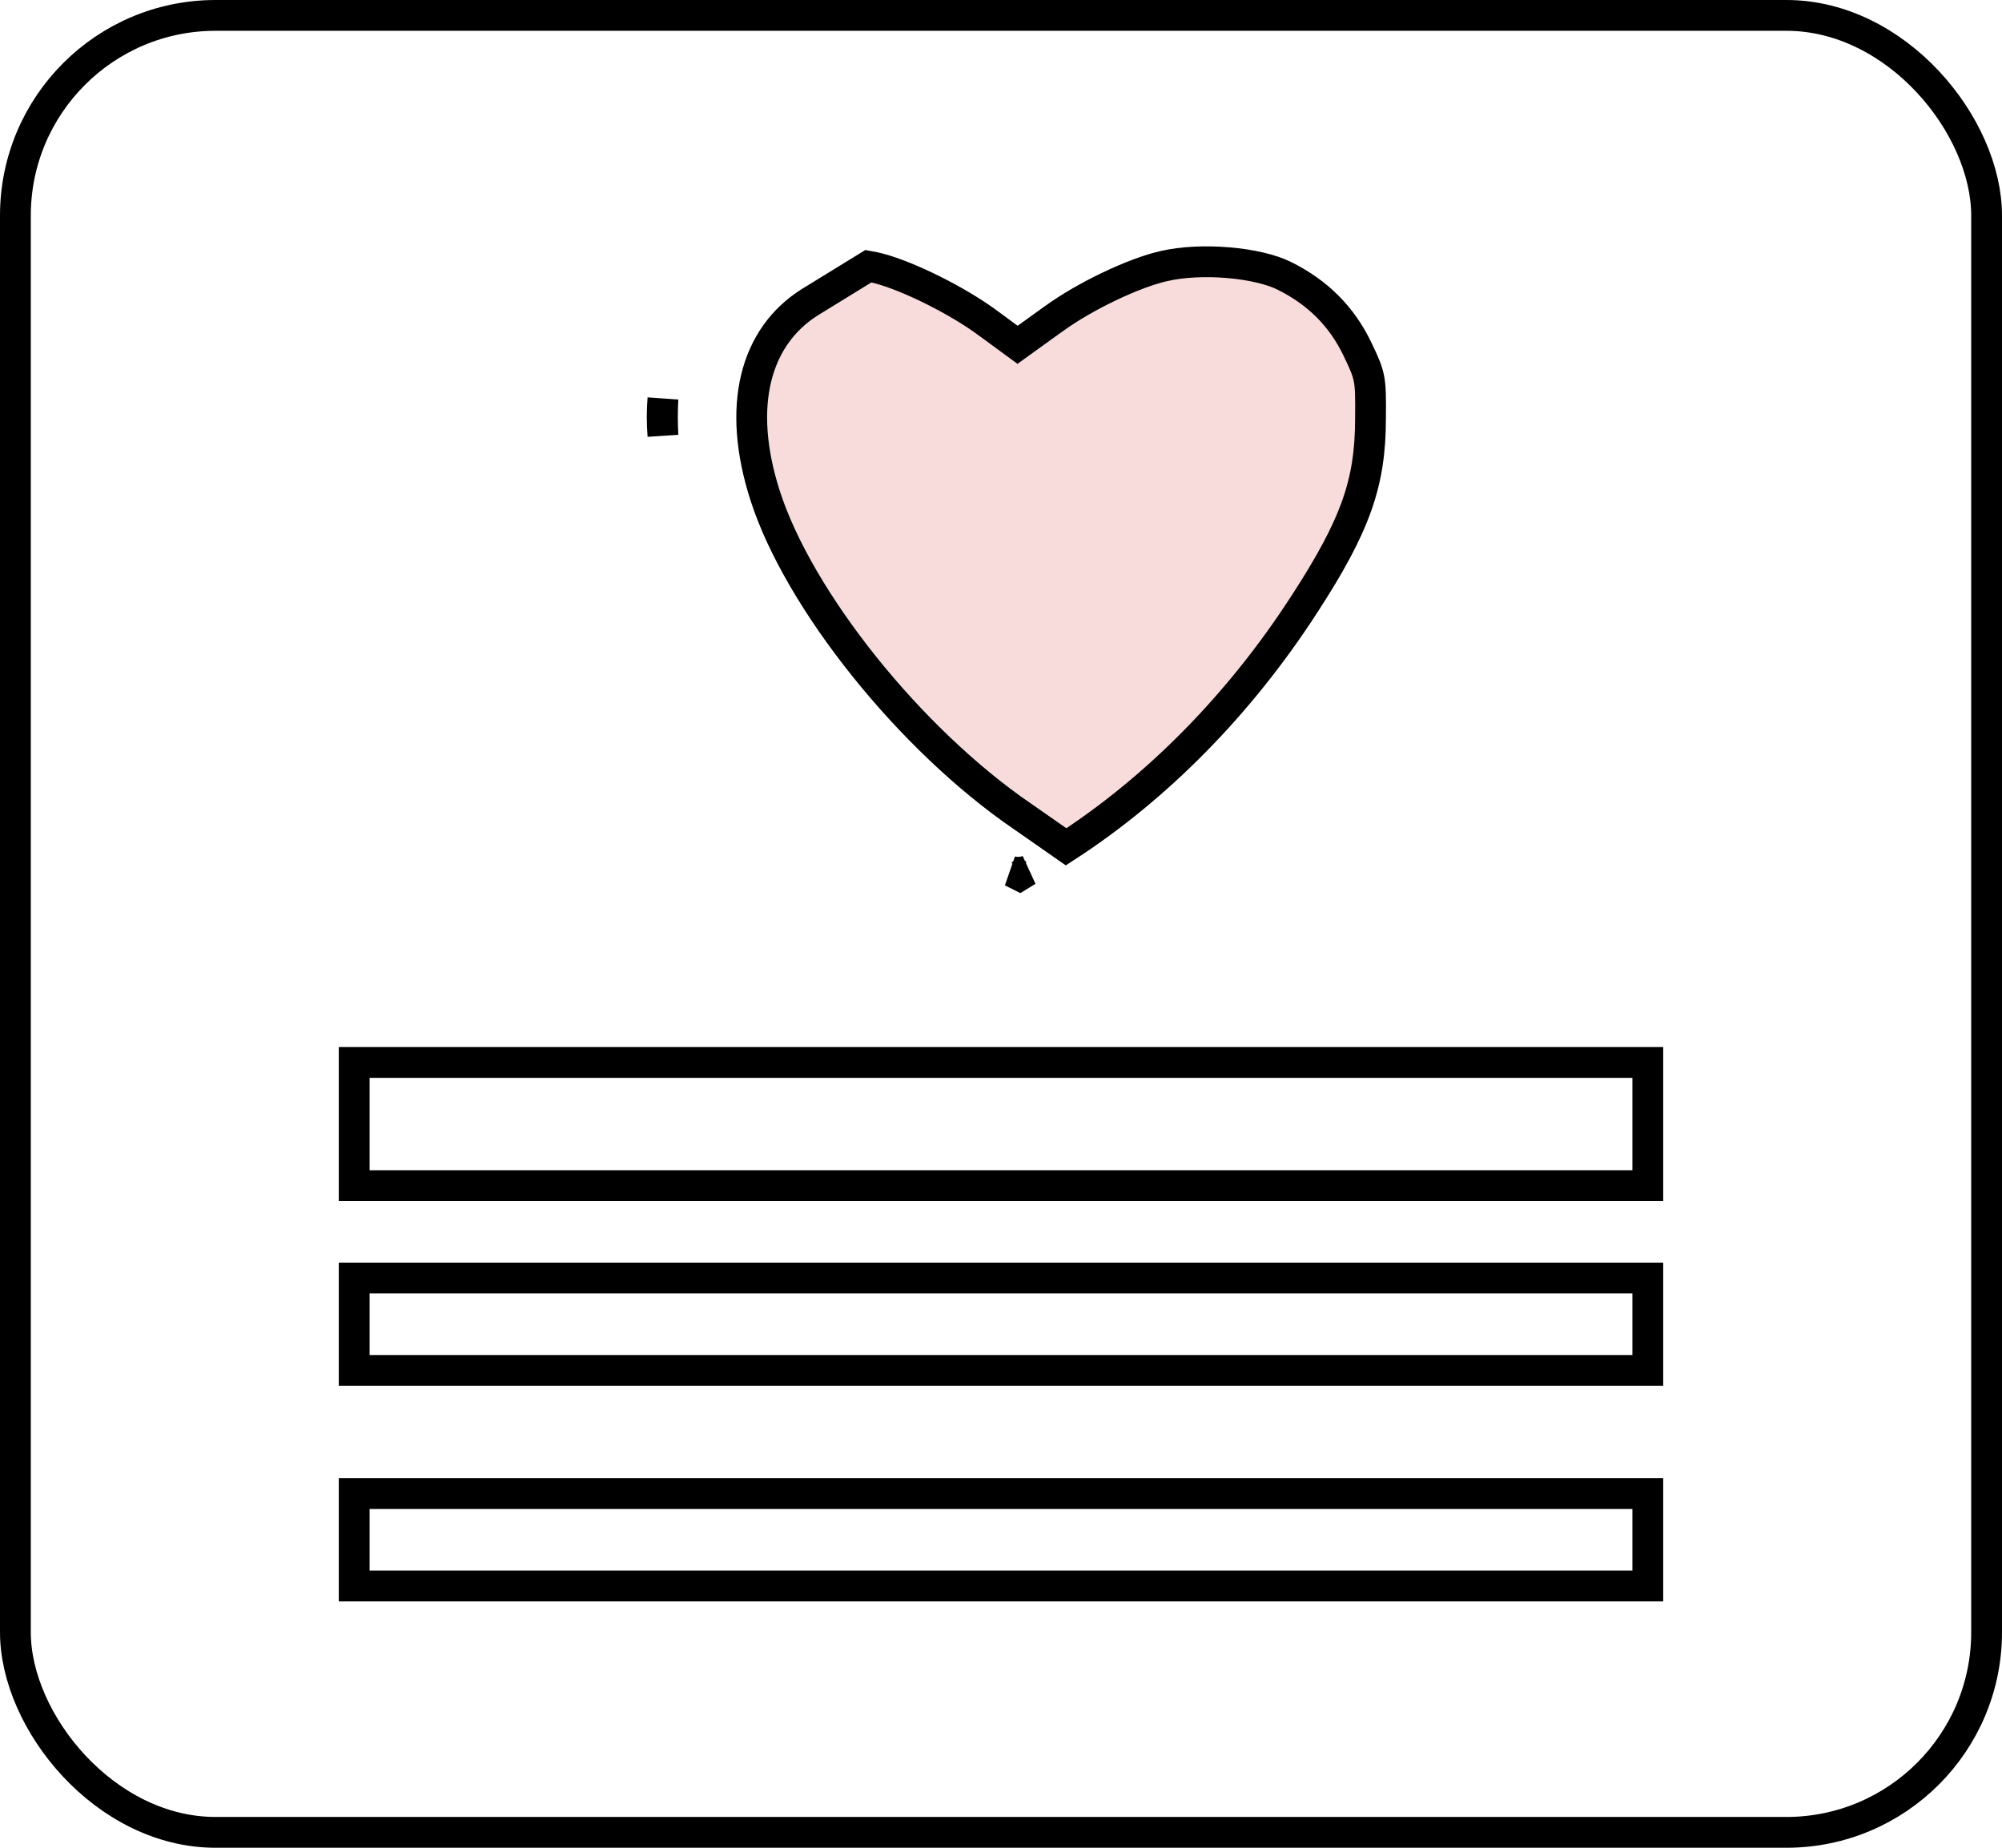 <svg width="65" height="60" viewBox="0 0 65 60" fill="none" xmlns="http://www.w3.org/2000/svg">
<path d="M28.559 8.724C28.451 8.694 28.329 8.668 28.195 8.644L27.077 9.331L26.296 9.811C26.295 9.811 26.294 9.812 26.294 9.812C24.526 10.926 23.898 13.171 24.847 16.108L24.847 16.108C25.389 17.787 26.555 19.761 28.06 21.64C29.562 23.516 31.378 25.266 33.192 26.507L33.192 26.507L33.196 26.509L34.039 27.097L34.614 27.498C37.558 25.59 40.236 22.884 42.337 19.638L42.338 19.637C43.188 18.331 43.723 17.34 44.05 16.419C44.373 15.507 44.497 14.642 44.497 13.578H44.497L44.497 13.573C44.505 12.898 44.499 12.573 44.448 12.303C44.399 12.046 44.307 11.82 44.081 11.354L44.08 11.351C43.577 10.295 42.802 9.501 41.679 8.947C41.262 8.744 40.604 8.59 39.868 8.529C39.138 8.468 38.384 8.502 37.793 8.639L37.791 8.639C36.808 8.862 35.226 9.613 34.193 10.365L34.191 10.366L33.333 10.984L33.038 11.197L32.745 10.982L32.047 10.469L32.046 10.469C31.084 9.76 29.511 8.978 28.563 8.725L28.559 8.724ZM33.221 28.309C33.093 28.332 32.97 28.327 32.85 28.302L33.104 28.429L33.359 28.273C33.316 28.287 33.27 28.3 33.221 28.309ZM21.524 12.945C21.492 13.324 21.492 13.73 21.524 14.146C21.514 13.957 21.508 13.769 21.508 13.584C21.507 13.368 21.512 13.153 21.524 12.945Z" fill="#F8DCDC" stroke="black"/>
<rect x="0.5" y="0.5" width="64" height="59" rx="6.5" stroke="black"/>
<rect x="11.5" y="34.5" width="42" height="4" stroke="black"/>
<rect x="11.5" y="41.5" width="42" height="3" stroke="black"/>
<rect x="11.5" y="48.5" width="42" height="3" stroke="black"/>
</svg>
